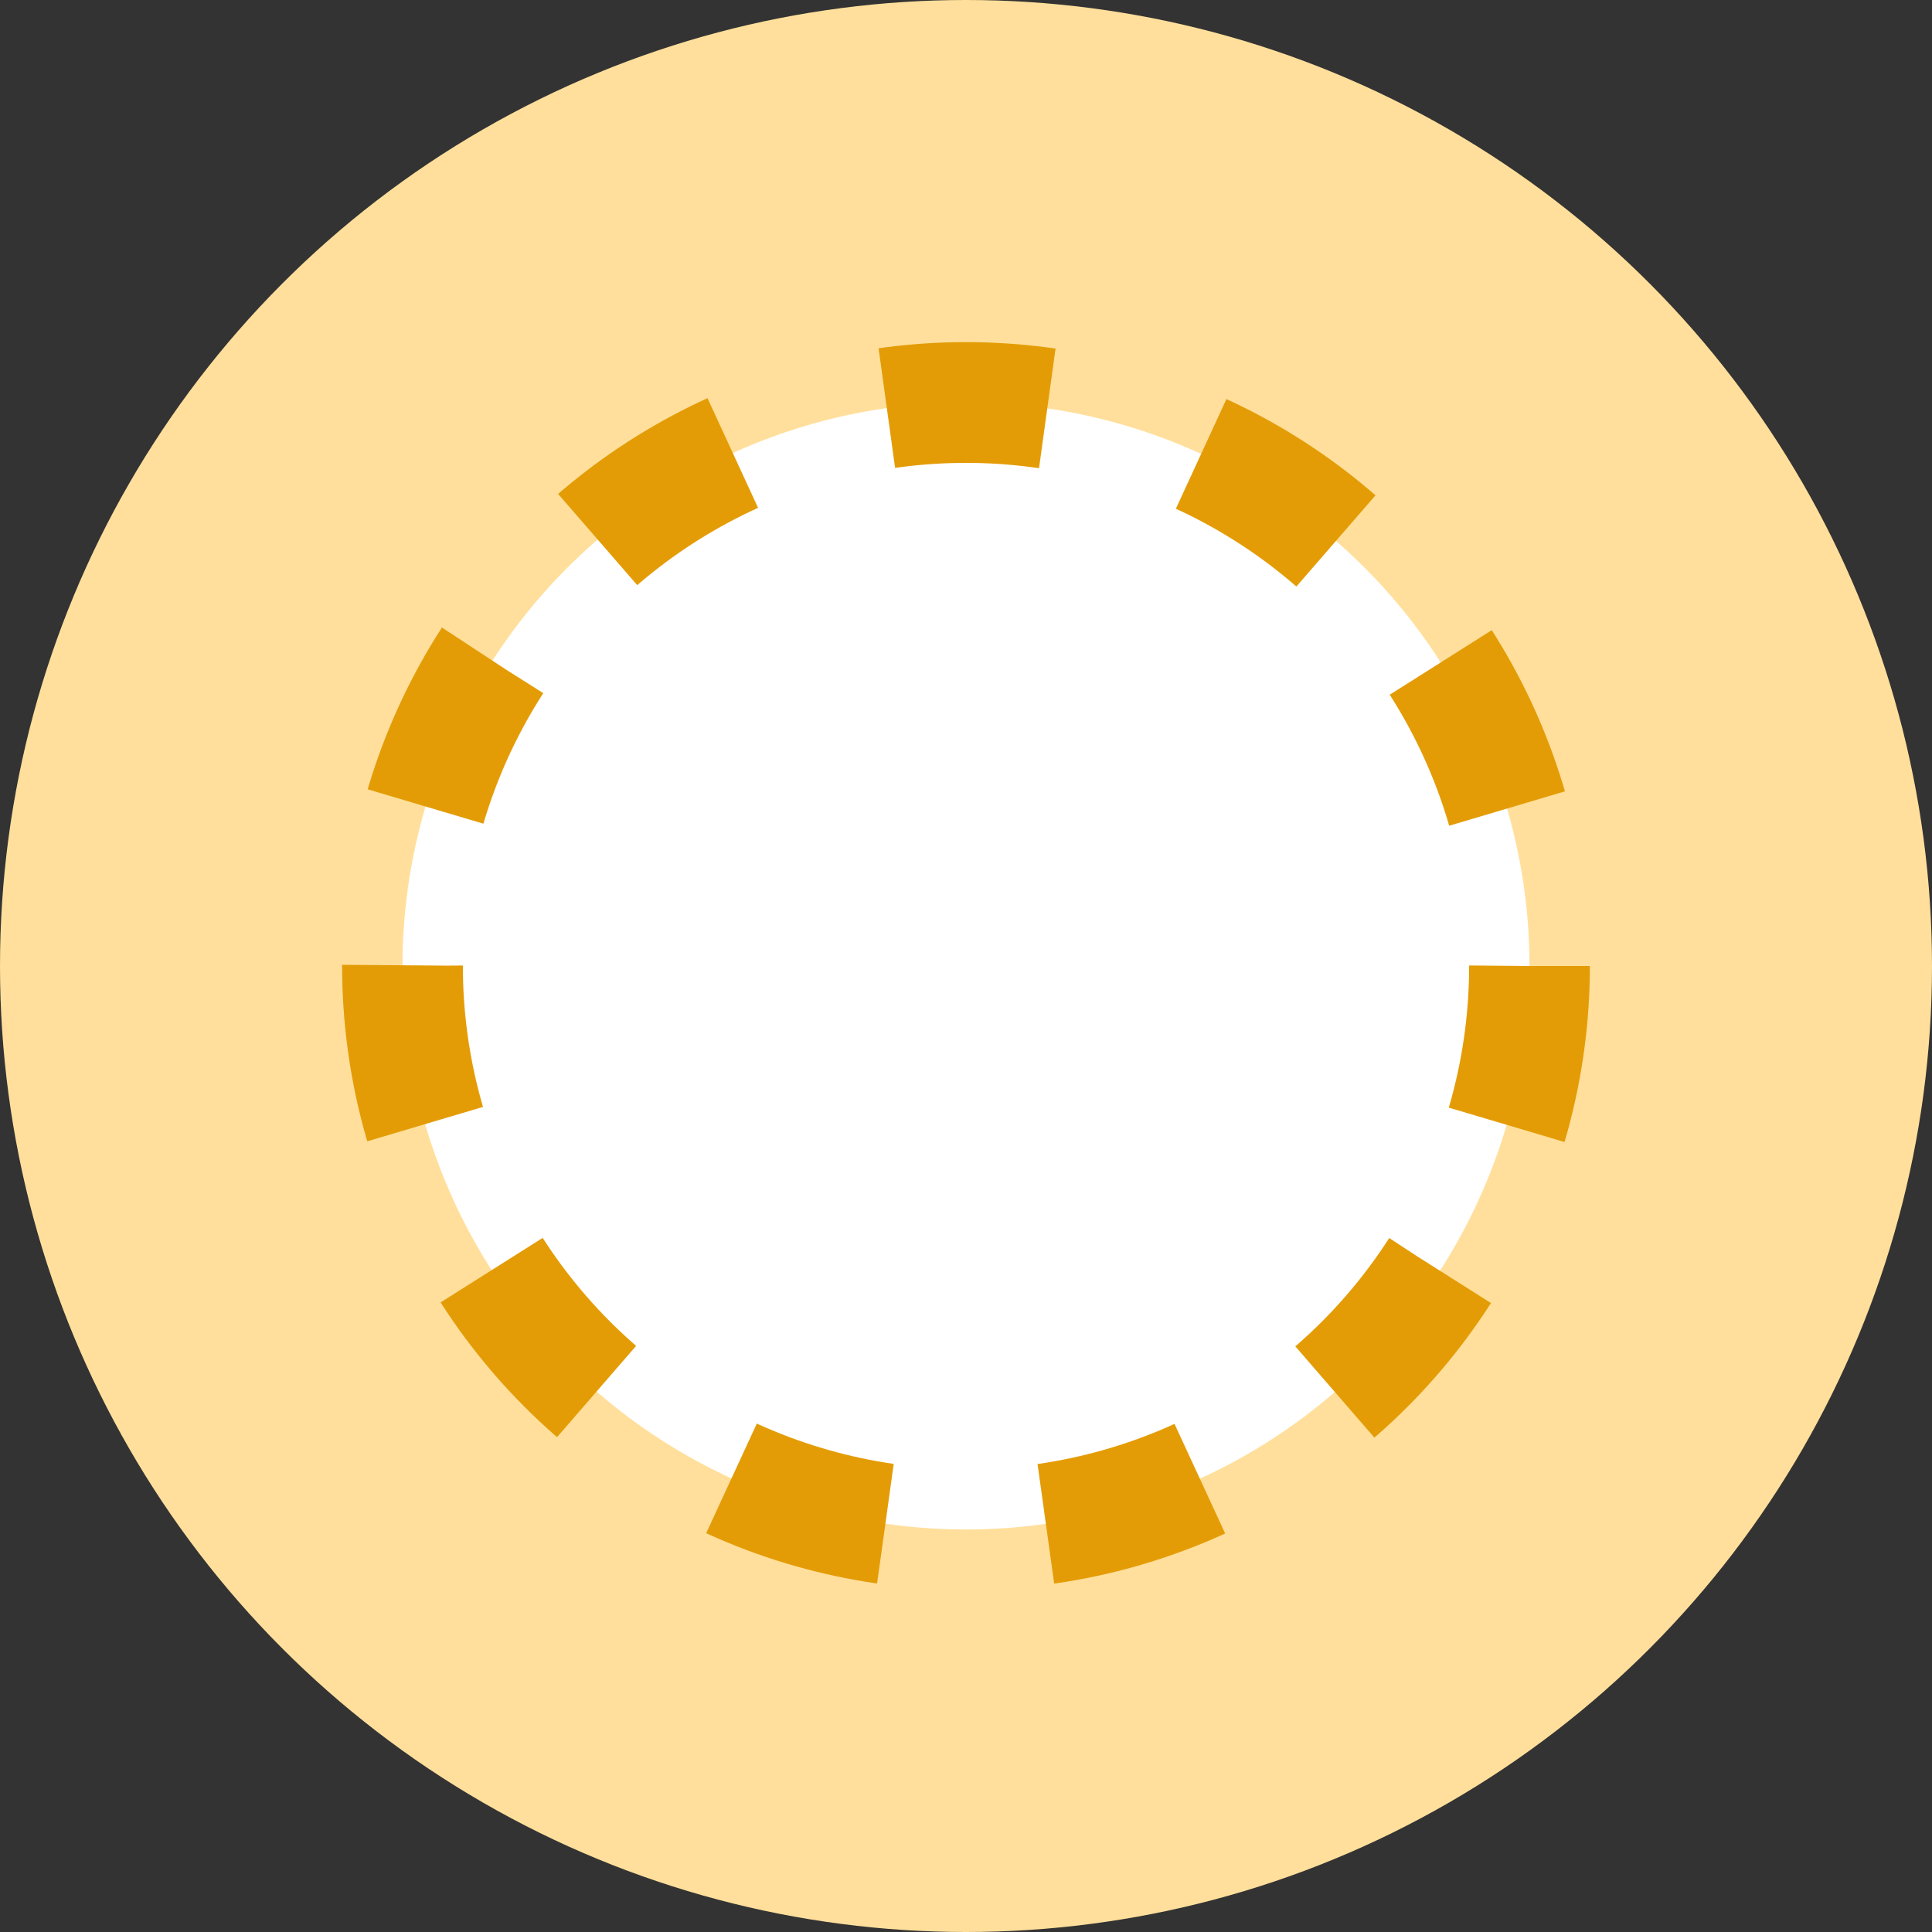 <svg width="24" height="24" viewBox="0 0 24 24" fill="none" xmlns="http://www.w3.org/2000/svg">
<rect x="0" y="0" width="24" height="24" fill="#333333" stroke="none"/>
<g clip-path="url(#clip0_5014_9212)">
<circle cx="12" cy="12" r="12" fill="#FFDF9B"/>
<circle cx="12" cy="12" r="7" fill="white" stroke="#E49C06" stroke-width="1.5" stroke-dasharray="2 2"/>
</g>
<defs>
<clipPath id="clip0_5014_9212">
<rect width="24" height="24" fill="white"/>
</clipPath>
</defs>
</svg>
